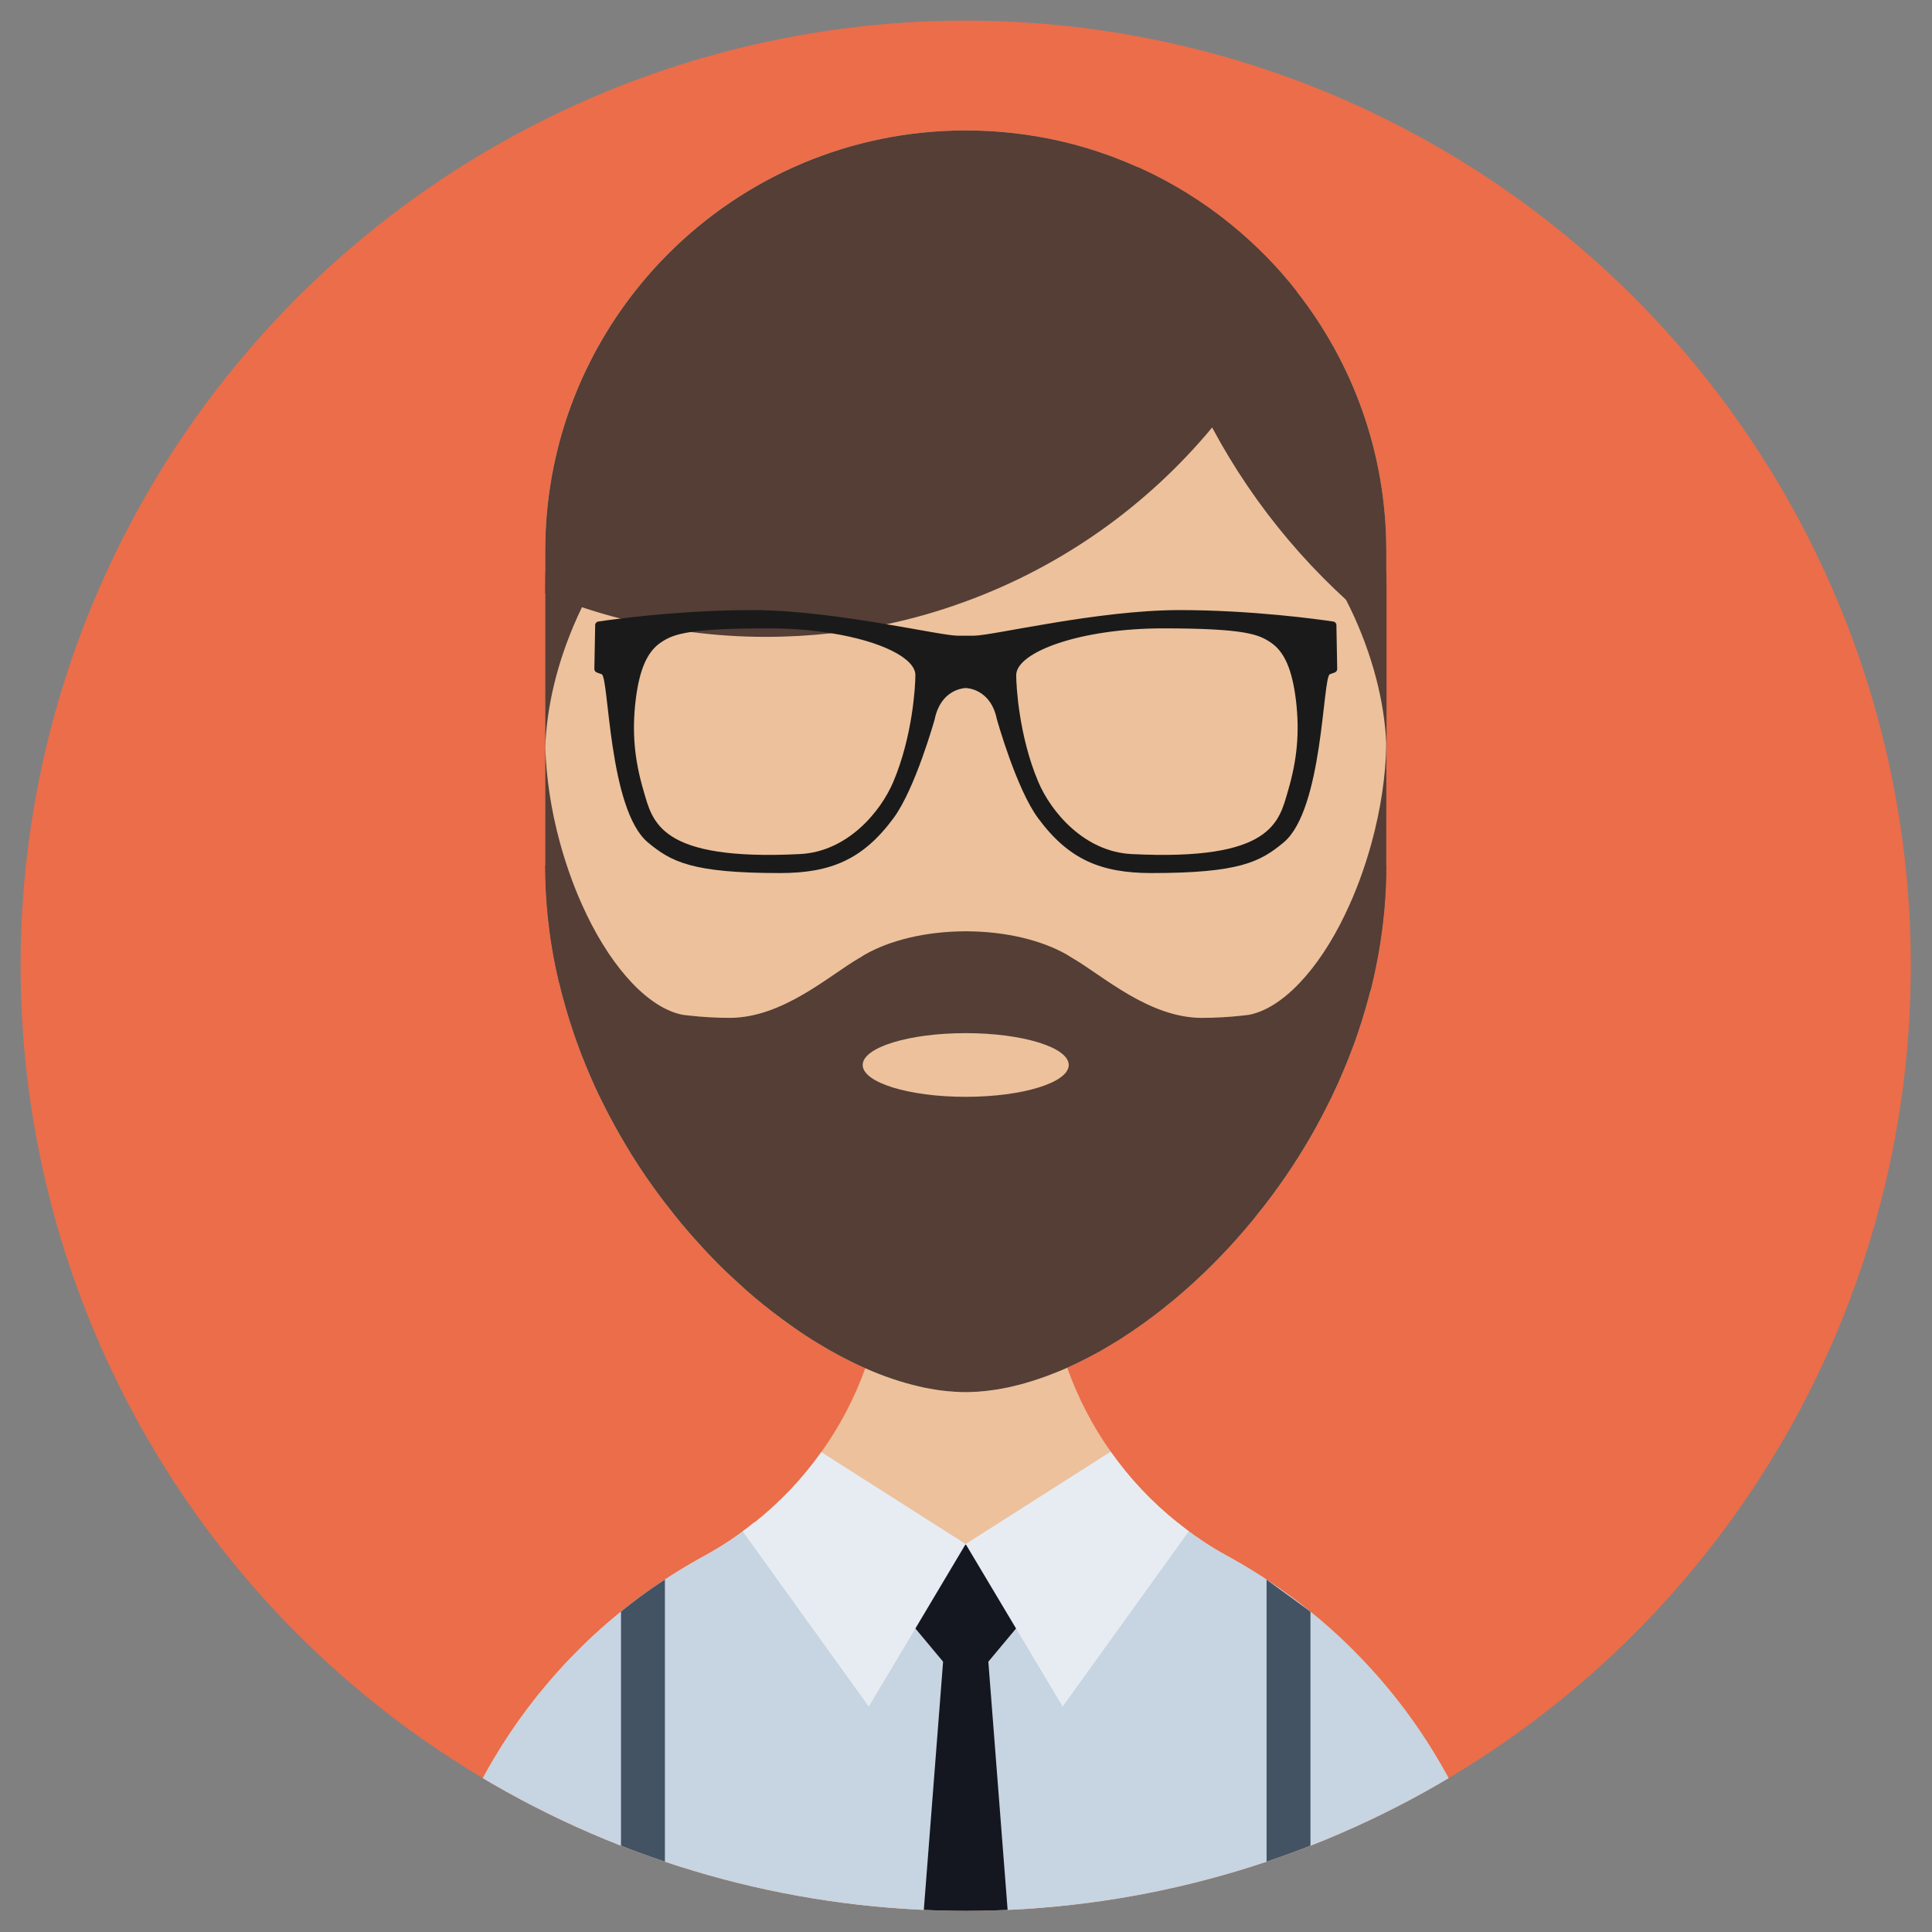 <?xml version="1.0" encoding="UTF-8" standalone="no"?>
<!-- Generator: Adobe Illustrator 18.0.0, SVG Export Plug-In . SVG Version: 6.00 Build 0)  -->

<svg
   xmlns:dc="http://purl.org/dc/elements/1.1/"
   xmlns:cc="http://creativecommons.org/ns#"
   xmlns:rdf="http://www.w3.org/1999/02/22-rdf-syntax-ns#"
   xmlns:svg="http://www.w3.org/2000/svg"
   xmlns="http://www.w3.org/2000/svg"
   xmlns:xlink="http://www.w3.org/1999/xlink"
   xmlns:sodipodi="http://sodipodi.sourceforge.net/DTD/sodipodi-0.dtd"
   xmlns:inkscape="http://www.inkscape.org/namespaces/inkscape"
   version="1.1"
   id="Capa_1"
   x="0px"
   y="0px"
   viewBox="0 0 30 30"
   xml:space="preserve"
   sodipodi:docname="man (1).svg"
   width="30"
   height="30"
   inkscape:version="0.92.3 (2405546, 2018-03-11)"><rect x="0" y="0" width="30" height="30" fill="#808080" stroke="none"/><defs
   id="defs93" /><sodipodi:namedview
   pagecolor="#ffffff"
   bordercolor="#666666"
   borderopacity="1"
   objecttolerance="10"
   gridtolerance="10"
   guidetolerance="10"
   inkscape:pageopacity="0"
   inkscape:pageshadow="2"
   inkscape:window-width="1366"
   inkscape:window-height="676"
   id="namedview91"
   showgrid="false"
   inkscape:zoom="7.0955718"
   inkscape:cx="15.154915"
   inkscape:cy="-0.25472867"
   inkscape:window-x="0"
   inkscape:window-y="27"
   inkscape:window-maximized="1"
   inkscape:current-layer="Capa_1" />
<g
   id="g58"
   transform="matrix(0.156,0,0,0.156,0.32,0.32)">
	<g
   id="g56">
		<defs
   id="defs3">
			<circle
   id="SVGID_1_"
   cx="94.074"
   cy="94.074"
   r="94.074" />
		</defs>
		<use
   xlink:href="#SVGID_1_"
   style="overflow:visible;fill:#eb6d4a"
   id="use5"
   x="0"
   y="0"
   width="100%"
   height="100%" />
		<clipPath
   id="SVGID_2_">
			<use
   xlink:href="#SVGID_1_"
   style="overflow:visible"
   id="use7"
   x="0"
   y="0"
   width="100%"
   height="100%" />
		</clipPath>
		<path
   style="fill:#ecc19c"
   d="M 135.938,52.784 V 84.05 c 0,0.453 -0.011,0.905 -0.021,1.357 -0.02,0.936 -0.072,1.871 -0.154,2.796 -0.02,0.319 -0.052,0.637 -0.093,0.956 -0.134,1.326 -0.318,2.632 -0.555,3.928 -0.083,0.432 -0.165,0.853 -0.258,1.275 -0.01,0.092 -0.03,0.175 -0.051,0.257 -0.083,0.432 -0.186,0.854 -0.288,1.275 -0.041,0.226 -0.103,0.452 -0.154,0.679 -0.052,0.195 -0.103,0.391 -0.164,0.586 -0.217,0.843 -0.463,1.666 -0.721,2.488 -0.123,0.391 -0.246,0.771 -0.38,1.162 -0.011,0.041 -0.031,0.082 -0.041,0.123 -0.124,0.349 -0.247,0.699 -0.37,1.048 -0.041,0.103 -0.082,0.205 -0.124,0.319 -0.123,0.329 -0.246,0.658 -0.38,0.987 -0.154,0.401 -0.318,0.792 -0.483,1.183 -0.144,0.35 -0.298,0.699 -0.452,1.049 -0.02,0.062 -0.052,0.113 -0.072,0.174 -0.175,0.37 -0.339,0.741 -0.514,1.1 -0.175,0.38 -0.36,0.761 -0.556,1.142 -0.37,0.75 -0.771,1.501 -1.172,2.231 -0.185,0.329 -0.37,0.658 -0.556,0.987 -1.583,2.725 -3.341,5.285 -5.253,7.649 -0.258,0.339 -0.524,0.668 -0.802,0.987 -0.381,0.462 -0.772,0.915 -1.162,1.357 -0.35,0.391 -0.699,0.781 -1.059,1.162 -0.987,1.059 -1.995,2.067 -3.023,3.013 -0.205,0.206 -0.422,0.391 -0.638,0.586 -0.349,0.319 -0.698,0.627 -1.059,0.925 -0.277,0.247 -0.565,0.483 -0.854,0.72 -0.74,0.606 -1.48,1.192 -2.23,1.737 -0.309,0.237 -0.628,0.463 -0.946,0.679 -0.514,0.37 -1.038,0.72 -1.563,1.059 -0.288,0.195 -0.586,0.38 -0.885,0.555 -1.049,0.648 -2.107,1.244 -3.156,1.758 -0.257,0.133 -0.514,0.257 -0.771,0.38 -0.258,0.123 -0.524,0.247 -0.802,0.37 -0.34,0.154 -0.679,0.298 -1.018,0.432 -0.134,0.062 -0.268,0.113 -0.401,0.154 -0.4,0.165 -0.812,0.319 -1.213,0.452 -0.504,0.185 -1.018,0.339 -1.521,0.483 -0.35,0.103 -0.709,0.195 -1.059,0.277 -0.021,0.011 -0.041,0.021 -0.072,0.021 -0.35,0.082 -0.699,0.165 -1.049,0.226 -0.093,0.021 -0.184,0.041 -0.277,0.051 -0.288,0.051 -0.576,0.103 -0.864,0.134 -0.411,0.062 -0.822,0.113 -1.233,0.134 -0.143,0.02 -0.277,0.031 -0.422,0.031 -0.328,0.021 -0.657,0.031 -0.977,0.031 h -0.03 c -0.319,0 -0.638,-0.01 -0.956,-0.031 -0.124,0 -0.247,-0.01 -0.371,-0.031 -0.287,-0.01 -0.586,-0.042 -0.894,-0.083 -0.062,0 -0.134,-0.01 -0.195,-0.02 -0.381,-0.051 -0.761,-0.113 -1.152,-0.185 -0.328,-0.051 -0.657,-0.124 -0.997,-0.206 -1.758,-0.401 -3.567,-1.007 -5.397,-1.82 -1.563,-0.689 -3.146,-1.521 -4.719,-2.488 -0.792,-0.483 -1.584,-0.997 -2.365,-1.542 -0.391,-0.278 -0.781,-0.555 -1.172,-0.843 -1.224,-0.895 -2.437,-1.871 -3.63,-2.92 -0.328,-0.298 -0.657,-0.596 -0.986,-0.905 -0.329,-0.298 -0.658,-0.606 -0.977,-0.904 -0.803,-0.771 -1.584,-1.573 -2.345,-2.406 -0.298,-0.318 -0.596,-0.647 -0.895,-0.987 -0.822,-0.925 -1.624,-1.881 -2.385,-2.879 -0.299,-0.36 -0.576,-0.73 -0.854,-1.1 -1.038,-1.377 -2.025,-2.817 -2.951,-4.308 -0.246,-0.401 -0.493,-0.813 -0.729,-1.213 -0.288,-0.483 -0.565,-0.976 -0.843,-1.47 -1.028,-1.851 -1.975,-3.773 -2.797,-5.758 -0.123,-0.288 -0.247,-0.576 -0.35,-0.863 -0.165,-0.37 -0.309,-0.751 -0.442,-1.121 -0.205,-0.545 -0.4,-1.09 -0.586,-1.635 -0.185,-0.545 -0.359,-1.1 -0.534,-1.655 -0.165,-0.535 -0.319,-1.069 -0.463,-1.614 -0.165,-0.576 -0.318,-1.162 -0.452,-1.758 -0.011,-0.062 -0.031,-0.123 -0.041,-0.185 -0.195,-0.822 -0.37,-1.655 -0.524,-2.498 -0.206,-1.111 -0.37,-2.242 -0.494,-3.383 -0.051,-0.36 -0.082,-0.72 -0.113,-1.08 -0.041,-0.38 -0.071,-0.751 -0.092,-1.131 -0.052,-0.689 -0.083,-1.388 -0.104,-2.087 -0.01,-0.453 -0.021,-0.905 -0.021,-1.357 V 52.784 c 0,-23.102 18.723,-41.834 41.825,-41.855 h 0.041 c 3.188,0 6.292,0.359 9.273,1.028 2.725,0.617 5.347,1.501 7.835,2.622 3.393,1.522 6.549,3.475 9.387,5.809 2.385,1.954 4.555,4.154 6.446,6.58 5.586,7.115 8.917,16.07 8.917,25.816 z"
   clip-path="url(#SVGID_2_)"
   id="path10"
   inkscape:connector-curvature="0" />
		<path
   style="fill:#ecc19c"
   d="m 148.613,200.741 v 0.01 H 39.538 v -0.01 c 0,-6.158 1.018,-12.091 2.91,-17.612 0.339,-0.997 0.709,-1.984 1.11,-2.961 v -0.01 c 0.4,-0.977 0.822,-1.933 1.274,-2.879 1.8,-3.794 4.041,-7.341 6.642,-10.59 0.658,-0.812 1.326,-1.604 2.016,-2.365 0.339,-0.391 0.699,-0.771 1.059,-1.151 0.36,-0.37 0.72,-0.74 1.09,-1.11 1.841,-1.84 3.814,-3.526 5.892,-5.079 1.038,-0.771 2.087,-1.491 3.177,-2.19 1.09,-0.689 2.2,-1.347 3.331,-1.964 0.021,-0.02 0.041,-0.02 0.041,-0.02 0.442,-0.236 0.874,-0.493 1.306,-0.761 0.854,-0.514 1.696,-1.069 2.499,-1.665 0.411,-0.288 0.802,-0.586 1.192,-0.905 0.925,-0.74 1.819,-1.532 2.673,-2.365 0.277,-0.277 0.556,-0.555 0.833,-0.843 0.575,-0.597 1.12,-1.224 1.645,-1.861 0.258,-0.308 0.515,-0.627 0.751,-0.946 0.247,-0.318 0.483,-0.647 0.72,-0.977 1.83,-2.55 3.3,-5.356 4.38,-8.349 1.306,-3.64 2.015,-7.557 2.015,-11.649 l 7.948,0.041 8.173,0.041 c 0,4.04 0.689,7.916 1.964,11.515 1.06,3.002 2.529,5.809 4.329,8.359 1.871,2.652 4.102,5.017 6.631,7.042 0.381,0.309 0.761,0.607 1.142,0.884 0.37,0.278 0.75,0.545 1.141,0.802 0.083,0.062 0.154,0.113 0.237,0.165 0.37,0.247 0.74,0.494 1.131,0.72 0.421,0.257 0.854,0.514 1.285,0.751 0.071,0.02 0.134,0.051 0.185,0.093 0.905,0.504 1.8,1.028 2.674,1.573 0.421,0.257 0.843,0.524 1.254,0.823 0.854,0.555 1.687,1.141 2.498,1.758 0,0.011 0.011,0.011 0.011,0.011 h 0.01 c 2.077,1.552 4.041,3.248 5.881,5.079 9.908,9.869 16.025,23.502 16.025,38.595 z"
   clip-path="url(#SVGID_2_)"
   id="path12"
   inkscape:connector-curvature="0" />
		<path
   style="fill:#c7d4e2"
   d="M 148.614,200.743 H 39.539 c 0,-6.159 1.019,-12.091 2.91,-17.612 0.339,-0.998 0.709,-1.984 1.11,-2.961 -0.011,-0.011 0,-0.011 0,-0.011 0.391,-0.977 0.822,-1.933 1.274,-2.878 1.8,-3.794 4.041,-7.341 6.642,-10.59 0.658,-0.813 1.327,-1.604 2.016,-2.365 0.339,-0.391 0.699,-0.771 1.059,-1.151 0.36,-0.37 0.72,-0.74 1.09,-1.11 1.841,-1.84 3.814,-3.527 5.892,-5.079 1.038,-0.771 2.087,-1.491 3.177,-2.19 1.09,-0.699 2.2,-1.357 3.331,-1.974 0.021,-0.02 0.041,-0.01 0.041,-0.01 v -0.01 c 0.442,-0.247 0.874,-0.494 1.306,-0.751 1.285,-0.781 2.52,-1.645 3.671,-2.591 0.01,0.01 0.01,0.01 0.021,0.02 5.325,5.449 12.738,8.831 20.964,8.852 h 0.082 c 8.225,0 15.669,-3.393 21.015,-8.842 l 0.011,-0.01 c 0.729,0.606 1.49,1.172 2.272,1.696 0.082,0.061 0.154,0.113 0.236,0.164 0.37,0.247 0.75,0.483 1.131,0.72 0.422,0.257 0.854,0.504 1.285,0.74 0.072,0.02 0.123,0.061 0.185,0.092 0.905,0.504 1.8,1.028 2.674,1.583 0.421,0.257 0.843,0.524 1.254,0.823 0.854,0.545 1.687,1.141 2.498,1.758 h 0.021 c 2.088,1.563 4.051,3.259 5.881,5.089 9.909,9.872 16.026,23.505 16.026,38.598 z"
   clip-path="url(#SVGID_2_)"
   id="path14"
   inkscape:connector-curvature="0" />
		<path
   style="fill:#543e36"
   d="m 135.938,84.05 c 0,0.453 -0.011,0.905 -0.021,1.357 -0.02,0.936 -0.072,1.871 -0.154,2.796 -0.02,0.319 -0.052,0.637 -0.093,0.956 -0.134,1.326 -0.318,2.632 -0.555,3.928 -0.083,0.432 -0.165,0.853 -0.258,1.275 -0.01,0.092 -0.03,0.175 -0.051,0.257 -0.083,0.432 -0.186,0.854 -0.288,1.275 -0.052,0.247 -0.113,0.483 -0.186,0.72 -0.03,0.185 -0.082,0.37 -0.133,0.545 -0.217,0.843 -0.463,1.666 -0.721,2.488 -0.123,0.391 -0.246,0.771 -0.38,1.162 -0.011,0.041 -0.031,0.082 -0.041,0.123 -0.124,0.349 -0.247,0.699 -0.37,1.048 -0.041,0.103 -0.082,0.205 -0.124,0.319 -0.123,0.329 -0.246,0.658 -0.38,0.987 -0.154,0.401 -0.318,0.792 -0.483,1.183 -0.144,0.35 -0.298,0.699 -0.452,1.049 -0.02,0.062 -0.052,0.113 -0.072,0.174 -0.175,0.37 -0.339,0.741 -0.514,1.1 -0.175,0.38 -0.36,0.761 -0.556,1.142 -0.37,0.75 -0.771,1.501 -1.172,2.231 -0.185,0.329 -0.37,0.658 -0.556,0.987 -1.583,2.725 -3.341,5.285 -5.253,7.649 -0.258,0.339 -0.524,0.668 -0.802,0.987 -0.381,0.462 -0.772,0.915 -1.162,1.357 -0.35,0.391 -0.699,0.781 -1.059,1.162 -0.987,1.059 -1.995,2.067 -3.023,3.013 -0.205,0.206 -0.422,0.391 -0.638,0.586 -0.349,0.319 -0.698,0.627 -1.059,0.925 -0.277,0.247 -0.565,0.483 -0.854,0.72 -0.74,0.606 -1.48,1.192 -2.23,1.737 -0.309,0.237 -0.628,0.463 -0.946,0.679 -0.514,0.37 -1.038,0.72 -1.563,1.059 -0.288,0.195 -0.586,0.38 -0.885,0.555 -1.049,0.648 -2.107,1.244 -3.156,1.758 -0.257,0.133 -0.514,0.257 -0.771,0.38 -0.258,0.123 -0.524,0.247 -0.802,0.37 -0.34,0.154 -0.679,0.298 -1.018,0.432 -0.134,0.062 -0.268,0.113 -0.401,0.154 -0.4,0.165 -0.812,0.319 -1.213,0.452 -0.504,0.185 -1.018,0.339 -1.521,0.483 -0.35,0.103 -0.709,0.195 -1.059,0.277 -0.021,0.011 -0.041,0.021 -0.072,0.021 -0.35,0.082 -0.699,0.165 -1.049,0.226 -0.093,0.021 -0.184,0.041 -0.277,0.051 -0.288,0.051 -0.576,0.103 -0.864,0.134 -0.411,0.062 -0.822,0.113 -1.233,0.134 -0.143,0.02 -0.277,0.031 -0.422,0.031 -0.328,0.021 -0.657,0.031 -0.977,0.031 h -0.03 c -0.319,0 -0.638,-0.01 -0.956,-0.031 -0.124,0 -0.247,-0.01 -0.371,-0.031 -0.287,-0.01 -0.586,-0.042 -0.894,-0.083 -0.062,0 -0.134,-0.01 -0.195,-0.02 -0.381,-0.051 -0.761,-0.113 -1.152,-0.185 -0.328,-0.051 -0.657,-0.124 -0.997,-0.206 -1.758,-0.401 -3.567,-1.007 -5.397,-1.82 -1.563,-0.689 -3.146,-1.521 -4.719,-2.488 -0.792,-0.473 -1.573,-0.987 -2.365,-1.542 -0.391,-0.278 -0.781,-0.555 -1.172,-0.843 -1.224,-0.895 -2.437,-1.871 -3.63,-2.92 -0.328,-0.298 -0.657,-0.596 -0.986,-0.905 -0.329,-0.298 -0.658,-0.606 -0.977,-0.904 -0.803,-0.771 -1.584,-1.573 -2.345,-2.406 -0.298,-0.318 -0.596,-0.647 -0.895,-0.987 -0.822,-0.925 -1.624,-1.881 -2.385,-2.879 -0.299,-0.36 -0.576,-0.73 -0.854,-1.1 -1.038,-1.377 -2.025,-2.817 -2.951,-4.308 -0.246,-0.401 -0.493,-0.813 -0.729,-1.213 -0.288,-0.483 -0.565,-0.976 -0.843,-1.47 -1.028,-1.851 -1.975,-3.773 -2.797,-5.758 -0.123,-0.288 -0.247,-0.576 -0.35,-0.863 -0.165,-0.37 -0.309,-0.751 -0.442,-1.121 -0.205,-0.545 -0.4,-1.09 -0.586,-1.635 -0.185,-0.545 -0.359,-1.1 -0.534,-1.655 -0.165,-0.535 -0.319,-1.069 -0.463,-1.614 -0.165,-0.576 -0.318,-1.162 -0.452,-1.758 -0.011,-0.062 -0.031,-0.123 -0.041,-0.185 -0.195,-0.822 -0.37,-1.655 -0.524,-2.498 -0.206,-1.111 -0.37,-2.242 -0.494,-3.383 -0.051,-0.36 -0.082,-0.72 -0.113,-1.08 -0.041,-0.38 -0.071,-0.751 -0.092,-1.131 -0.052,-0.689 -0.083,-1.388 -0.104,-2.087 -0.01,-0.453 -0.021,-0.905 -0.021,-1.357 l 6.684,13.14 11.484,5.007 13.581,1.224 10.076,0.915 H 94.1 l 9.428,0.854 21.005,1.892 z"
   clip-path="url(#SVGID_2_)"
   id="path16"
   inkscape:connector-curvature="0" />
		<path
   style="fill:#543e36"
   d="m 127.023,26.968 c -2.046,4.637 -4.709,8.945 -7.855,12.852 -0.185,0.227 -0.37,0.453 -0.565,0.679 -6.446,7.762 -14.897,13.798 -24.562,17.324 -2.54,0.936 -5.161,1.696 -7.855,2.262 -1.799,0.38 -3.629,0.679 -5.49,0.895 -2.139,0.236 -4.318,0.36 -6.528,0.36 -2.529,0 -5.007,-0.165 -7.443,-0.483 -2.386,-0.298 -4.72,-0.74 -7.002,-1.336 -1.306,-0.329 -2.581,-0.709 -3.846,-1.131 -1.244,-0.411 -2.457,-0.864 -3.66,-1.357 v -4.246 c 0,-23.102 18.723,-41.834 41.825,-41.855 h 0.041 c 3.188,0 6.292,0.359 9.273,1.028 2.725,0.617 5.347,1.501 7.835,2.622 3.393,1.522 6.549,3.475 9.387,5.809 2.384,1.95 4.554,4.151 6.445,6.577 z"
   clip-path="url(#SVGID_2_)"
   id="path18"
   inkscape:connector-curvature="0" />
		<path
   style="fill:#543e36"
   d="m 135.938,52.784 v 8.235 c -7.136,-5.521 -13.047,-12.502 -17.314,-20.48 -0.01,-0.01 -0.01,-0.031 -0.021,-0.041 -4.194,-7.834 -6.796,-16.625 -7.412,-25.92 3.393,1.522 6.549,3.475 9.387,5.809 2.385,1.954 4.555,4.154 6.446,6.58 5.583,7.116 8.914,16.071 8.914,25.817 z"
   clip-path="url(#SVGID_2_)"
   id="path20"
   inkscape:connector-curvature="0" />
		<path
   style="fill:#543e36"
   d="m 57.12,56.013 c -0.441,0.771 -0.843,1.563 -1.244,2.375 -0.153,0.318 -0.308,0.658 -0.462,0.987 -2.025,4.503 -3.044,8.924 -3.188,12.914 0,0.113 -0.011,0.236 -0.011,0.35 V 56.517 c 0,-0.576 0.021,-1.142 0.021,-1.697 1.625,0.422 3.249,0.833 4.884,1.193 z"
   clip-path="url(#SVGID_2_)"
   id="path22"
   inkscape:connector-curvature="0" />
		<path
   style="fill:#543e36"
   d="m 131.054,56.013 c 0.622,1.093 1.177,2.213 1.71,3.361 2.088,4.643 3.11,9.178 3.198,13.268 v -16.13 c 0,-0.567 -0.021,-1.134 -0.021,-1.688 -1.623,0.419 -3.244,0.824 -4.887,1.189 z"
   clip-path="url(#SVGID_2_)"
   id="path24"
   inkscape:connector-curvature="0" />
		<path
   style="fill:#1a1a1a"
   d="m 130.972,60.167 c 0,-0.175 -0.134,-0.329 -0.309,-0.35 -1.48,-0.226 -8.143,-1.142 -15.309,-1.142 -8.133,0 -18.63,2.55 -20.46,2.55 H 93.27 c -0.854,0 -3.588,-0.555 -7.084,-1.141 -4.02,-0.679 -9.037,-1.409 -13.376,-1.409 -5.243,0 -10.22,0.494 -13.088,0.843 -1.049,0.124 -1.82,0.236 -2.221,0.298 -0.175,0.021 -0.309,0.175 -0.309,0.35 l -0.082,4.369 c 0,0.154 0.093,0.288 0.236,0.35 l 0.493,0.175 c 0.73,0.278 0.669,13.448 4.596,16.738 2.334,1.943 4.411,3.053 13.16,3.053 5.069,0 8.256,-1.367 11.279,-5.449 2.18,-2.93 4.112,-9.86 4.112,-9.86 0.586,-2.858 2.714,-3.084 3.054,-3.105 0.021,0 0.041,0 0.041,0 0.071,0 2.468,0.041 3.095,3.105 0,0 1.933,6.93 4.112,9.86 3.022,4.082 6.21,5.449 11.278,5.449 8.75,0 10.826,-1.11 13.16,-3.053 3.928,-3.29 3.866,-16.46 4.596,-16.738 l 0.494,-0.175 c 0.143,-0.062 0.236,-0.195 0.236,-0.35 z M 86.875,75.753 c -1.285,3.043 -4.606,6.971 -9.284,7.207 -14.034,0.709 -14.682,-3.208 -15.587,-6.313 -0.915,-3.105 -1.151,-5.83 -0.792,-8.935 0.37,-3.105 1.152,-4.925 2.561,-5.84 0.606,-0.401 1.265,-0.761 2.951,-1.018 1.511,-0.226 3.845,-0.36 7.731,-0.36 2.251,0 4.359,0.175 6.24,0.483 4.997,0.802 8.369,2.499 8.369,4.174 0,1.143 -0.288,6.098 -2.189,10.602 z m 39.284,0.894 c -0.904,3.105 -1.552,7.022 -15.586,6.313 -4.678,-0.236 -7.999,-4.164 -9.284,-7.207 -1.902,-4.503 -2.189,-9.459 -2.189,-10.6 0,-2.303 6.395,-4.658 14.609,-4.658 8.215,0 9.53,0.617 10.683,1.378 1.408,0.915 2.189,2.735 2.56,5.84 0.36,3.105 0.123,5.83 -0.793,8.934 z"
   clip-path="url(#SVGID_2_)"
   id="path26"
   inkscape:connector-curvature="0" />
		<g
   clip-path="url(#SVGID_2_)"
   id="g32">
			<path
   style="fill:#543e36"
   d="m 94.123,90.65 -0.011,10.138 -0.01,3.547 v 2.786 l -0.011,9.253 v 0.01 l -0.01,-0.01 H 94.07 L 94.04,116.353 53.604,95.771 c -0.011,-0.062 -0.031,-0.123 -0.041,-0.185 -0.195,-0.822 -0.37,-1.655 -0.524,-2.498 -0.206,-1.111 -0.37,-2.242 -0.494,-3.383 -0.051,-0.36 -0.082,-0.72 -0.113,-1.08 -0.041,-0.38 -0.071,-0.751 -0.092,-1.131 -0.052,-0.689 -0.083,-1.388 -0.104,-2.087 -0.01,-0.453 -0.021,-0.905 -0.021,-1.357 V 71.764 c 0,0.175 0.011,0.35 0.011,0.524 0.082,2.971 0.555,6.241 1.47,9.582 0.71,2.57 1.594,4.945 2.622,7.063 v 0.01 c 2.694,5.604 6.303,9.407 9.623,10.024 0.206,0.031 0.422,0.051 0.628,0.072 1.285,0.144 2.632,0.226 4.02,0.226 5.243,0 9.901,-4.215 12.831,-5.922 0.021,-0.01 0.041,-0.021 0.062,-0.031 0.154,-0.093 0.309,-0.185 0.442,-0.278 0.041,-0.031 0.082,-0.051 0.123,-0.072 2.468,-1.409 6.025,-2.303 9.994,-2.313 h 0.082 z"
   id="path28"
   inkscape:connector-curvature="0" />
			<path
   style="fill:#543e36"
   d="m 135.947,71.764 -0.01,12.286 c 0,3.085 -0.288,6.107 -0.822,9.038 -0.217,1.172 -0.463,2.333 -0.751,3.485 l -9.49,13.705 -30.782,6.097 h -0.01 l -0.011,0.01 v -0.01 l -0.03,-25.727 h 0.082 c 3.969,0.01 7.536,0.905 10.004,2.313 0.041,0.021 0.071,0.041 0.113,0.072 0.144,0.093 0.298,0.185 0.452,0.278 0.01,0.01 0.03,0.021 0.051,0.031 2.941,1.707 7.588,5.925 12.832,5.925 1.388,0 2.734,-0.082 4.019,-0.226 0.216,-0.021 0.422,-0.041 0.638,-0.072 3.311,-0.617 6.93,-4.421 9.613,-10.024 v -0.01 c 1.027,-2.118 1.912,-4.493 2.621,-7.063 0.926,-3.393 1.409,-6.703 1.471,-9.716 0.01,-0.135 0.01,-0.259 0.01,-0.392 z"
   id="path30"
   inkscape:connector-curvature="0" />
		</g>
		<ellipse
   style="fill:#ecc19c"
   cx="94.074"
   cy="103.955"
   rx="10.255"
   ry="3.17"
   clip-path="url(#SVGID_2_)"
   id="ellipse34" />
		<g
   clip-path="url(#SVGID_2_)"
   id="g40">
			<path
   style="fill:#435363"
   d="m 64.131,155.174 v 56.558 h -4.369 v -53.37 c 0.586,-0.473 1.172,-0.936 1.769,-1.378 0.853,-0.637 1.716,-1.234 2.6,-1.81 z"
   id="path36"
   inkscape:connector-curvature="0" />
			<polygon
   style="fill:#435363"
   points="124.021,155.185 124.021,200.741 124.021,211.732 128.39,211.732 128.39,200.741 128.39,158.372 "
   id="polygon38" />
		</g>
		<g
   clip-path="url(#SVGID_2_)"
   id="g54">
			<g
   id="g46">
				<polygon
   style="fill:#141720"
   points="82.113,151.713 94.074,166.049 106.036,151.713 "
   id="polygon42" />
				<path
   style="fill:#141720"
   d="m 94.074,225.437 h -7.073 l 5.11,-65.8 c 0.215,0.837 3.712,0.837 3.927,0 l 5.11,65.8 z"
   id="path44"
   inkscape:connector-curvature="0" />
			</g>
			<g
   id="g52">
				<path
   style="fill:#e7ecf2"
   d="m 94.07,151.638 -0.03,0.051 -0.011,0.021 -4.966,8.338 -4.637,7.772 -12.554,-17.447 c 0.401,-0.288 0.802,-0.596 1.183,-0.915 0.01,0.01 0.01,0.01 0.021,0.021 2.518,-2.005 4.76,-4.359 6.621,-6.991 l 14.343,9.13 z"
   id="path48"
   inkscape:connector-curvature="0" />
				<path
   style="fill:#e7ecf2"
   d="m 116.278,150.373 -12.554,17.447 -4.637,-7.772 -4.977,-8.338 -0.041,-0.072 14.436,-9.191 c 1.871,2.652 4.102,5.017 6.631,7.042 0.382,0.308 0.761,0.607 1.142,0.884 z"
   id="path50"
   inkscape:connector-curvature="0" />
			</g>
		</g>
	</g>
</g>
<g
   id="g60"
   transform="translate(0,-158.148)">
</g>
<g
   id="g62"
   transform="translate(0,-158.148)">
</g>
<g
   id="g64"
   transform="translate(0,-158.148)">
</g>
<g
   id="g66"
   transform="translate(0,-158.148)">
</g>
<g
   id="g68"
   transform="translate(0,-158.148)">
</g>
<g
   id="g70"
   transform="translate(0,-158.148)">
</g>
<g
   id="g72"
   transform="translate(0,-158.148)">
</g>
<g
   id="g74"
   transform="translate(0,-158.148)">
</g>
<g
   id="g76"
   transform="translate(0,-158.148)">
</g>
<g
   id="g78"
   transform="translate(0,-158.148)">
</g>
<g
   id="g80"
   transform="translate(0,-158.148)">
</g>
<g
   id="g82"
   transform="translate(0,-158.148)">
</g>
<g
   id="g84"
   transform="translate(0,-158.148)">
</g>
<g
   id="g86"
   transform="translate(0,-158.148)">
</g>
<g
   id="g88"
   transform="translate(0,-158.148)">
</g>
</svg>